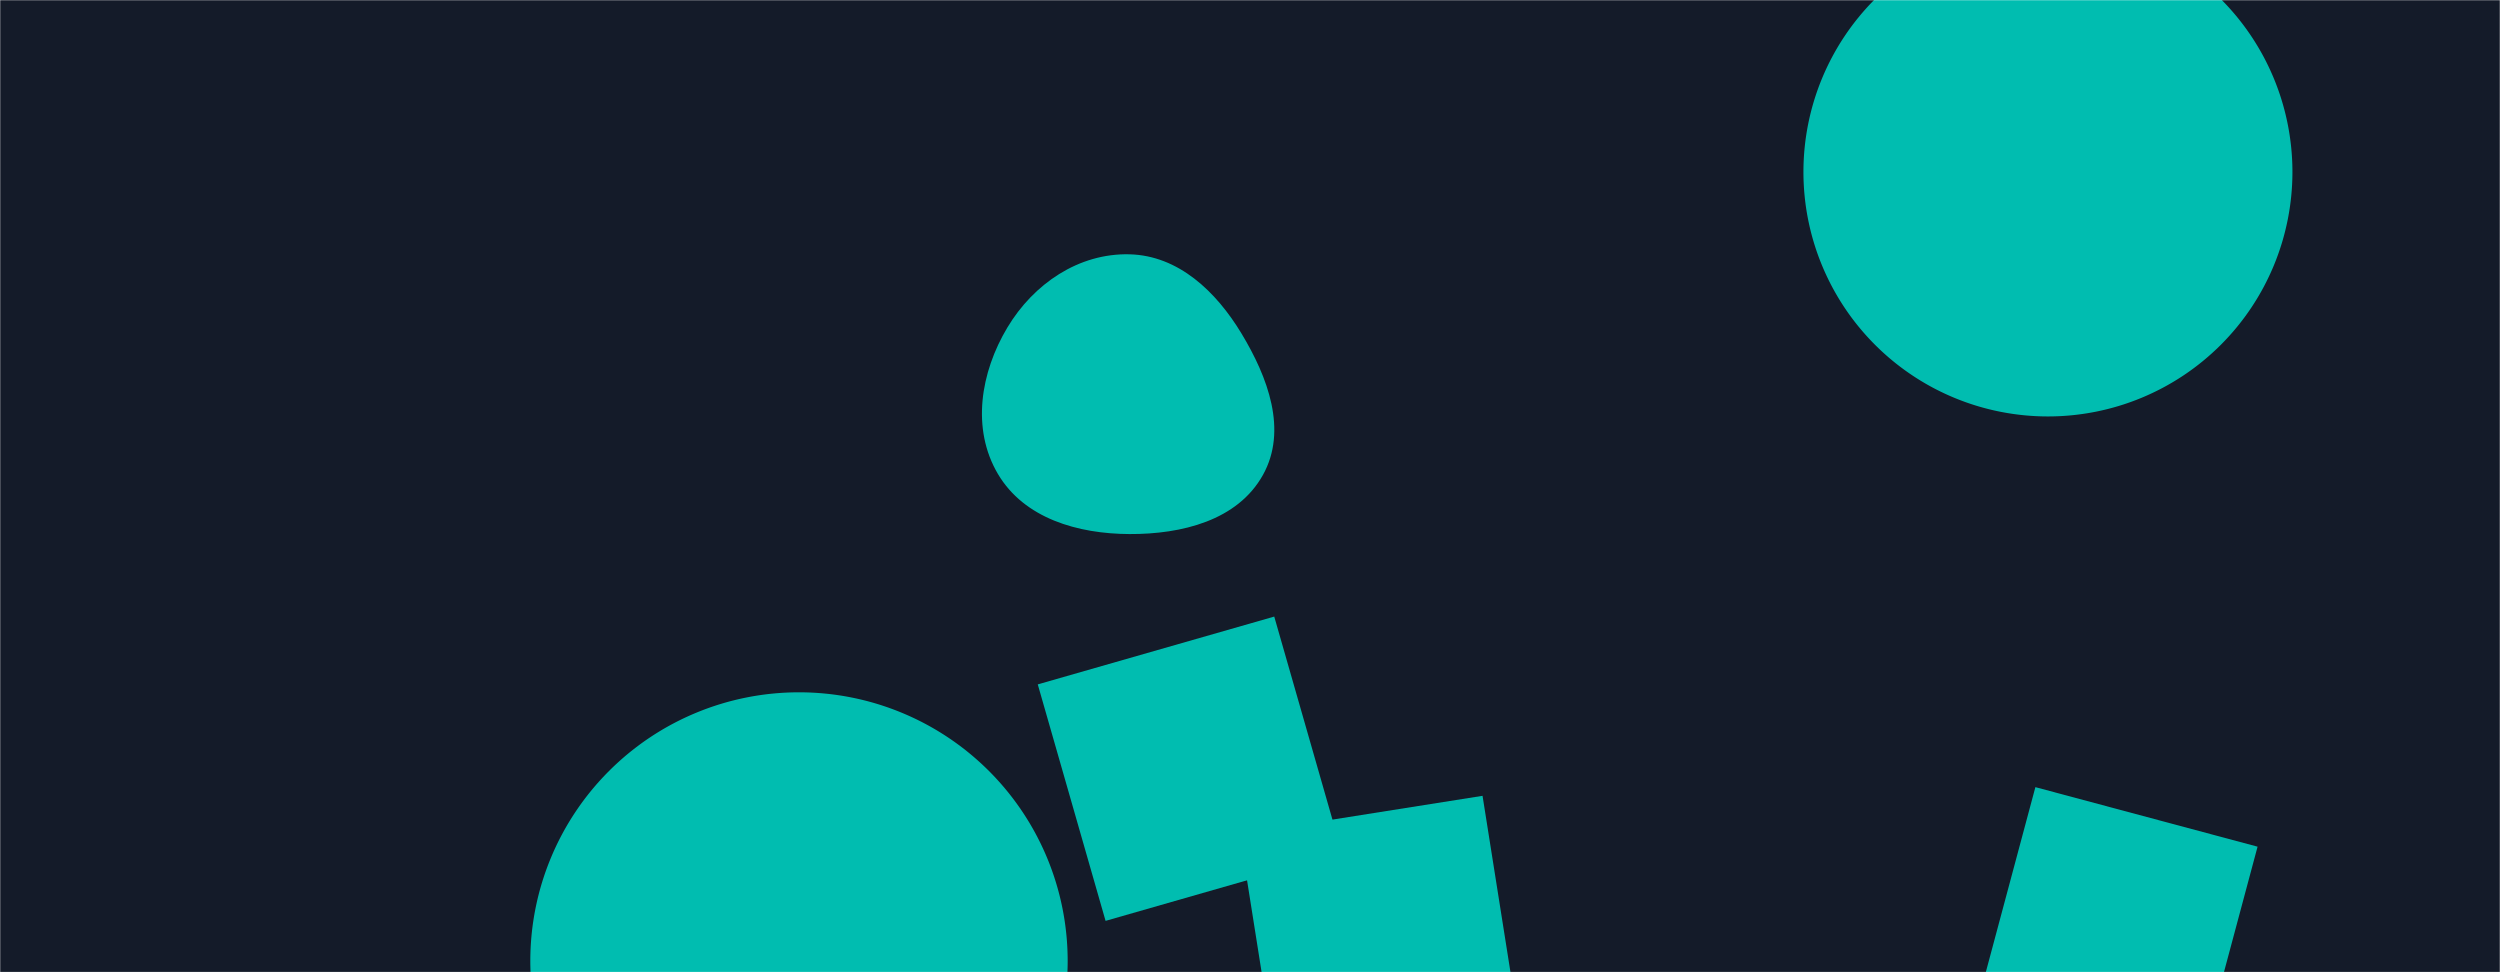 <svg xmlns="http://www.w3.org/2000/svg" version="1.1" xmlns:xlink="http://www.w3.org/1999/xlink" xmlns:svgjs="http://svgjs.com/svgjs" width="1440" height="560" preserveAspectRatio="none" viewBox="0 0 1440 560"><g mask="url(&quot;#SvgjsMask1000&quot;)" fill="none"><rect width="1440" height="560" x="0" y="0" fill="rgba(20, 27, 41, 1)"></rect><path d="M1038.78 99.04 a140.83 140.83 0 1 0 281.66 0 a140.83 140.83 0 1 0 -281.66 0z" fill="rgba(0, 189, 176, 1)" class="triangle-float1"></path><path d="M876.091 598.228L853.943 458.391 714.106 480.539 736.254 620.376z" fill="rgba(0, 189, 176, 1)" class="triangle-float1"></path><path d="M650.596,307.617C680.616,307.736,712.813,299.83,727.435,273.612C741.793,247.866,730.307,217.261,715.058,192.032C700.471,167.898,678.787,147.191,650.596,146.481C621.307,145.743,595.311,163.504,580.255,188.637C564.732,214.549,559.429,247.007,574.801,273.009C589.95,298.634,620.828,307.499,650.596,307.617" fill="rgba(0, 189, 176, 1)" class="triangle-float2"></path><path d="M1266.068 615.668L1300.36 487.688 1172.38 453.396 1138.088 581.376z" fill="rgba(0, 189, 176, 1)" class="triangle-float3"></path><path d="M597.75 394.21L636.808 530.422 773.02 491.364 733.962 355.152z" fill="rgba(0, 189, 176, 1)" class="triangle-float3"></path><path d="M305.46 553.53 a154.76 154.76 0 1 0 309.52 0 a154.76 154.76 0 1 0 -309.52 0z" fill="rgba(0, 189, 176, 1)" class="triangle-float3"></path></g><defs><mask id="SvgjsMask1000"><rect width="1440" height="560" fill="#ffffff"></rect></mask><style>
            @keyframes float1 {
                0%{transform: translate(0, 0)}
                50%{transform: translate(-10px, 0)}
                100%{transform: translate(0, 0)}
            }

            .triangle-float1 {
                animation: float1 5s infinite;
            }

            @keyframes float2 {
                0%{transform: translate(0, 0)}
                50%{transform: translate(-5px, -5px)}
                100%{transform: translate(0, 0)}
            }

            .triangle-float2 {
                animation: float2 4s infinite;
            }

            @keyframes float3 {
                0%{transform: translate(0, 0)}
                50%{transform: translate(0, -10px)}
                100%{transform: translate(0, 0)}
            }

            .triangle-float3 {
                animation: float3 6s infinite;
            }
        </style></defs></svg>